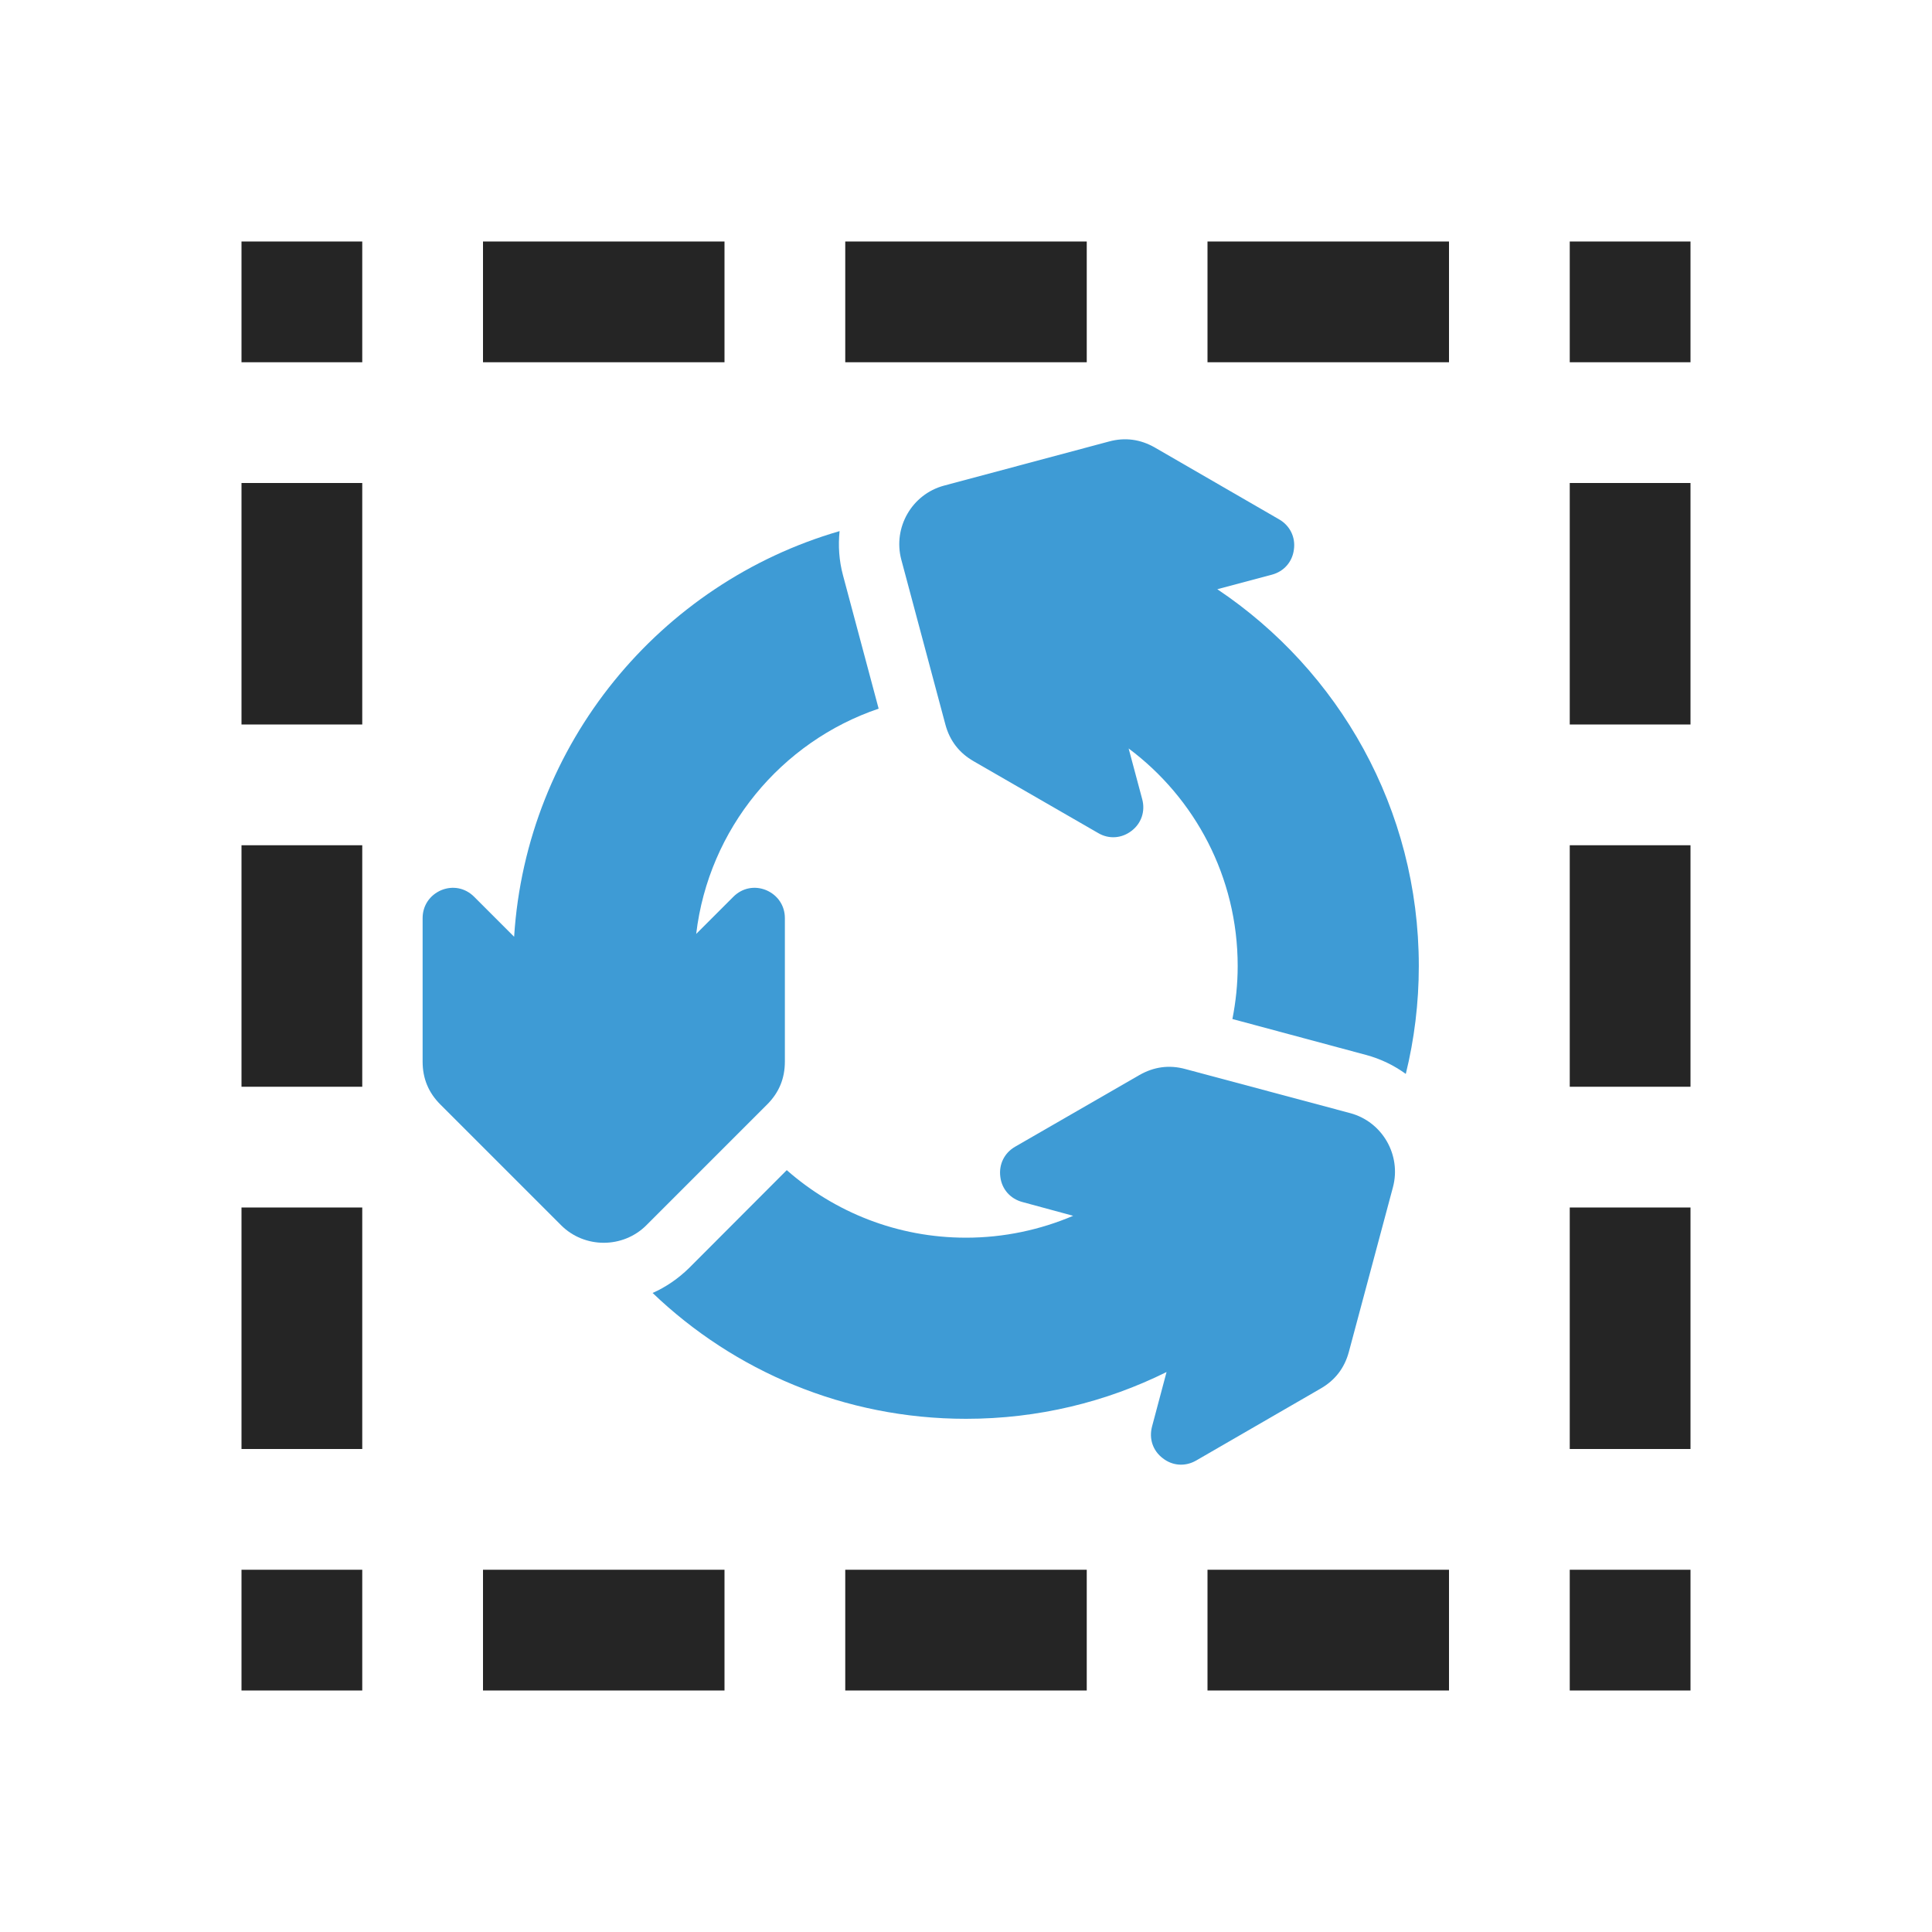<?xml version="1.0" encoding="UTF-8"?>
<!DOCTYPE svg PUBLIC "-//W3C//DTD SVG 1.1//EN" "http://www.w3.org/Graphics/SVG/1.1/DTD/svg11.dtd">
<svg xmlns="http://www.w3.org/2000/svg" xml:space="preserve" width="1024px" height="1024px" shape-rendering="geometricPrecision" text-rendering="geometricPrecision" image-rendering="optimizeQuality" fill-rule="nonzero" clip-rule="evenodd" viewBox="0 0 10240 10240" xmlns:xlink="http://www.w3.org/1999/xlink">
	<title>selection_recycle icon</title>
	<desc>selection_recycle icon from the IconExperience.com O-Collection. Copyright by INCORS GmbH (www.incors.com).</desc>
	<path id="curve3" fill="#3E9BD5" d="M6452 3123c644,431 1068,1164 1068,1997 0,197 -24,389 -69,572 -62,-45 -133,-80 -212,-101l-707 -190c18,-91 28,-185 28,-281 0,-472 -227,-891 -578,-1153l72 269c17,63 -4,128 -57,168 -52,40 -120,45 -177,11l-659 -380c-77,-44 -127,-109 -150,-194l-234 -875c-45,-170 56,-346 226,-392l875 -234c85,-23 166,-12 243,32l659 381c57,33 87,94 78,159 -8,66 -53,117 -117,134l-289 77z"/>
	<path id="curve2" fill="#3E9BD5" d="M6106 7561l77 -289c-320,159 -681,248 -1063,248 -644,0 -1230,-254 -1661,-667 70,-31 136,-76 194,-133l517 -518c254,223 586,358 950,358 202,0 394,-42 568,-116l-269 -73c-64,-17 -109,-68 -117,-133 -9,-66 21,-127 78,-160l659 -380c77,-44 158,-55 243,-32l875 234c170,46 271,222 226,392l-234 874c-23,85 -73,150 -150,194l-659 381c-57,33 -125,29 -177,-12 -53,-40 -74,-104 -57,-168z"/>
	<path id="curve1" fill="#3E9BD5" d="M2513 4753l212 212c65,-1024 773,-1874 1725,-2150 -8,76 -3,156 18,234l189 707c-516,175 -901,636 -967,1194l197 -197c47,-47 113,-60 174,-35 61,26 99,82 99,148l0 761c0,89 -31,164 -94,227l-640 640c-124,124 -328,124 -452,0l-640 -640c-63,-63 -94,-138 -94,-227l0 -761c0,-66 38,-122 99,-148 61,-25 127,-12 174,35z"/>
	<path id="curve0" fill="#252525" d="M1280 1280l640 0 0 640 -640 0 0 -640zm7040 0l640 0 0 640 -640 0 0 -640zm0 7040l640 0 0 640 -640 0 0 -640zm-1920 640l1280 0 0 -640 -1280 0 0 640zm-1920 0l1280 0 0 -640 -1280 0 0 640zm-1920 0l1280 0 0 -640 -1280 0 0 640zm-1280 -640l640 0 0 640 -640 0 0 -640zm5120 -6400l1280 0 0 -640 -1280 0 0 640zm-1920 0l1280 0 0 -640 -1280 0 0 640zm3840 2560l640 0 0 1280 -640 0 0 -1280zm0 -1920l640 0 0 1280 -640 0 0 -1280zm0 3840l640 0 0 1280 -640 0 0 -1280zm-7040 -1920l640 0 0 1280 -640 0 0 -1280zm1280 -2560l1280 0 0 -640 -1280 0 0 640zm-1280 640l640 0 0 1280 -640 0 0 -1280zm0 3840l640 0 0 1280 -640 0 0 -1280z"/>
</svg>
